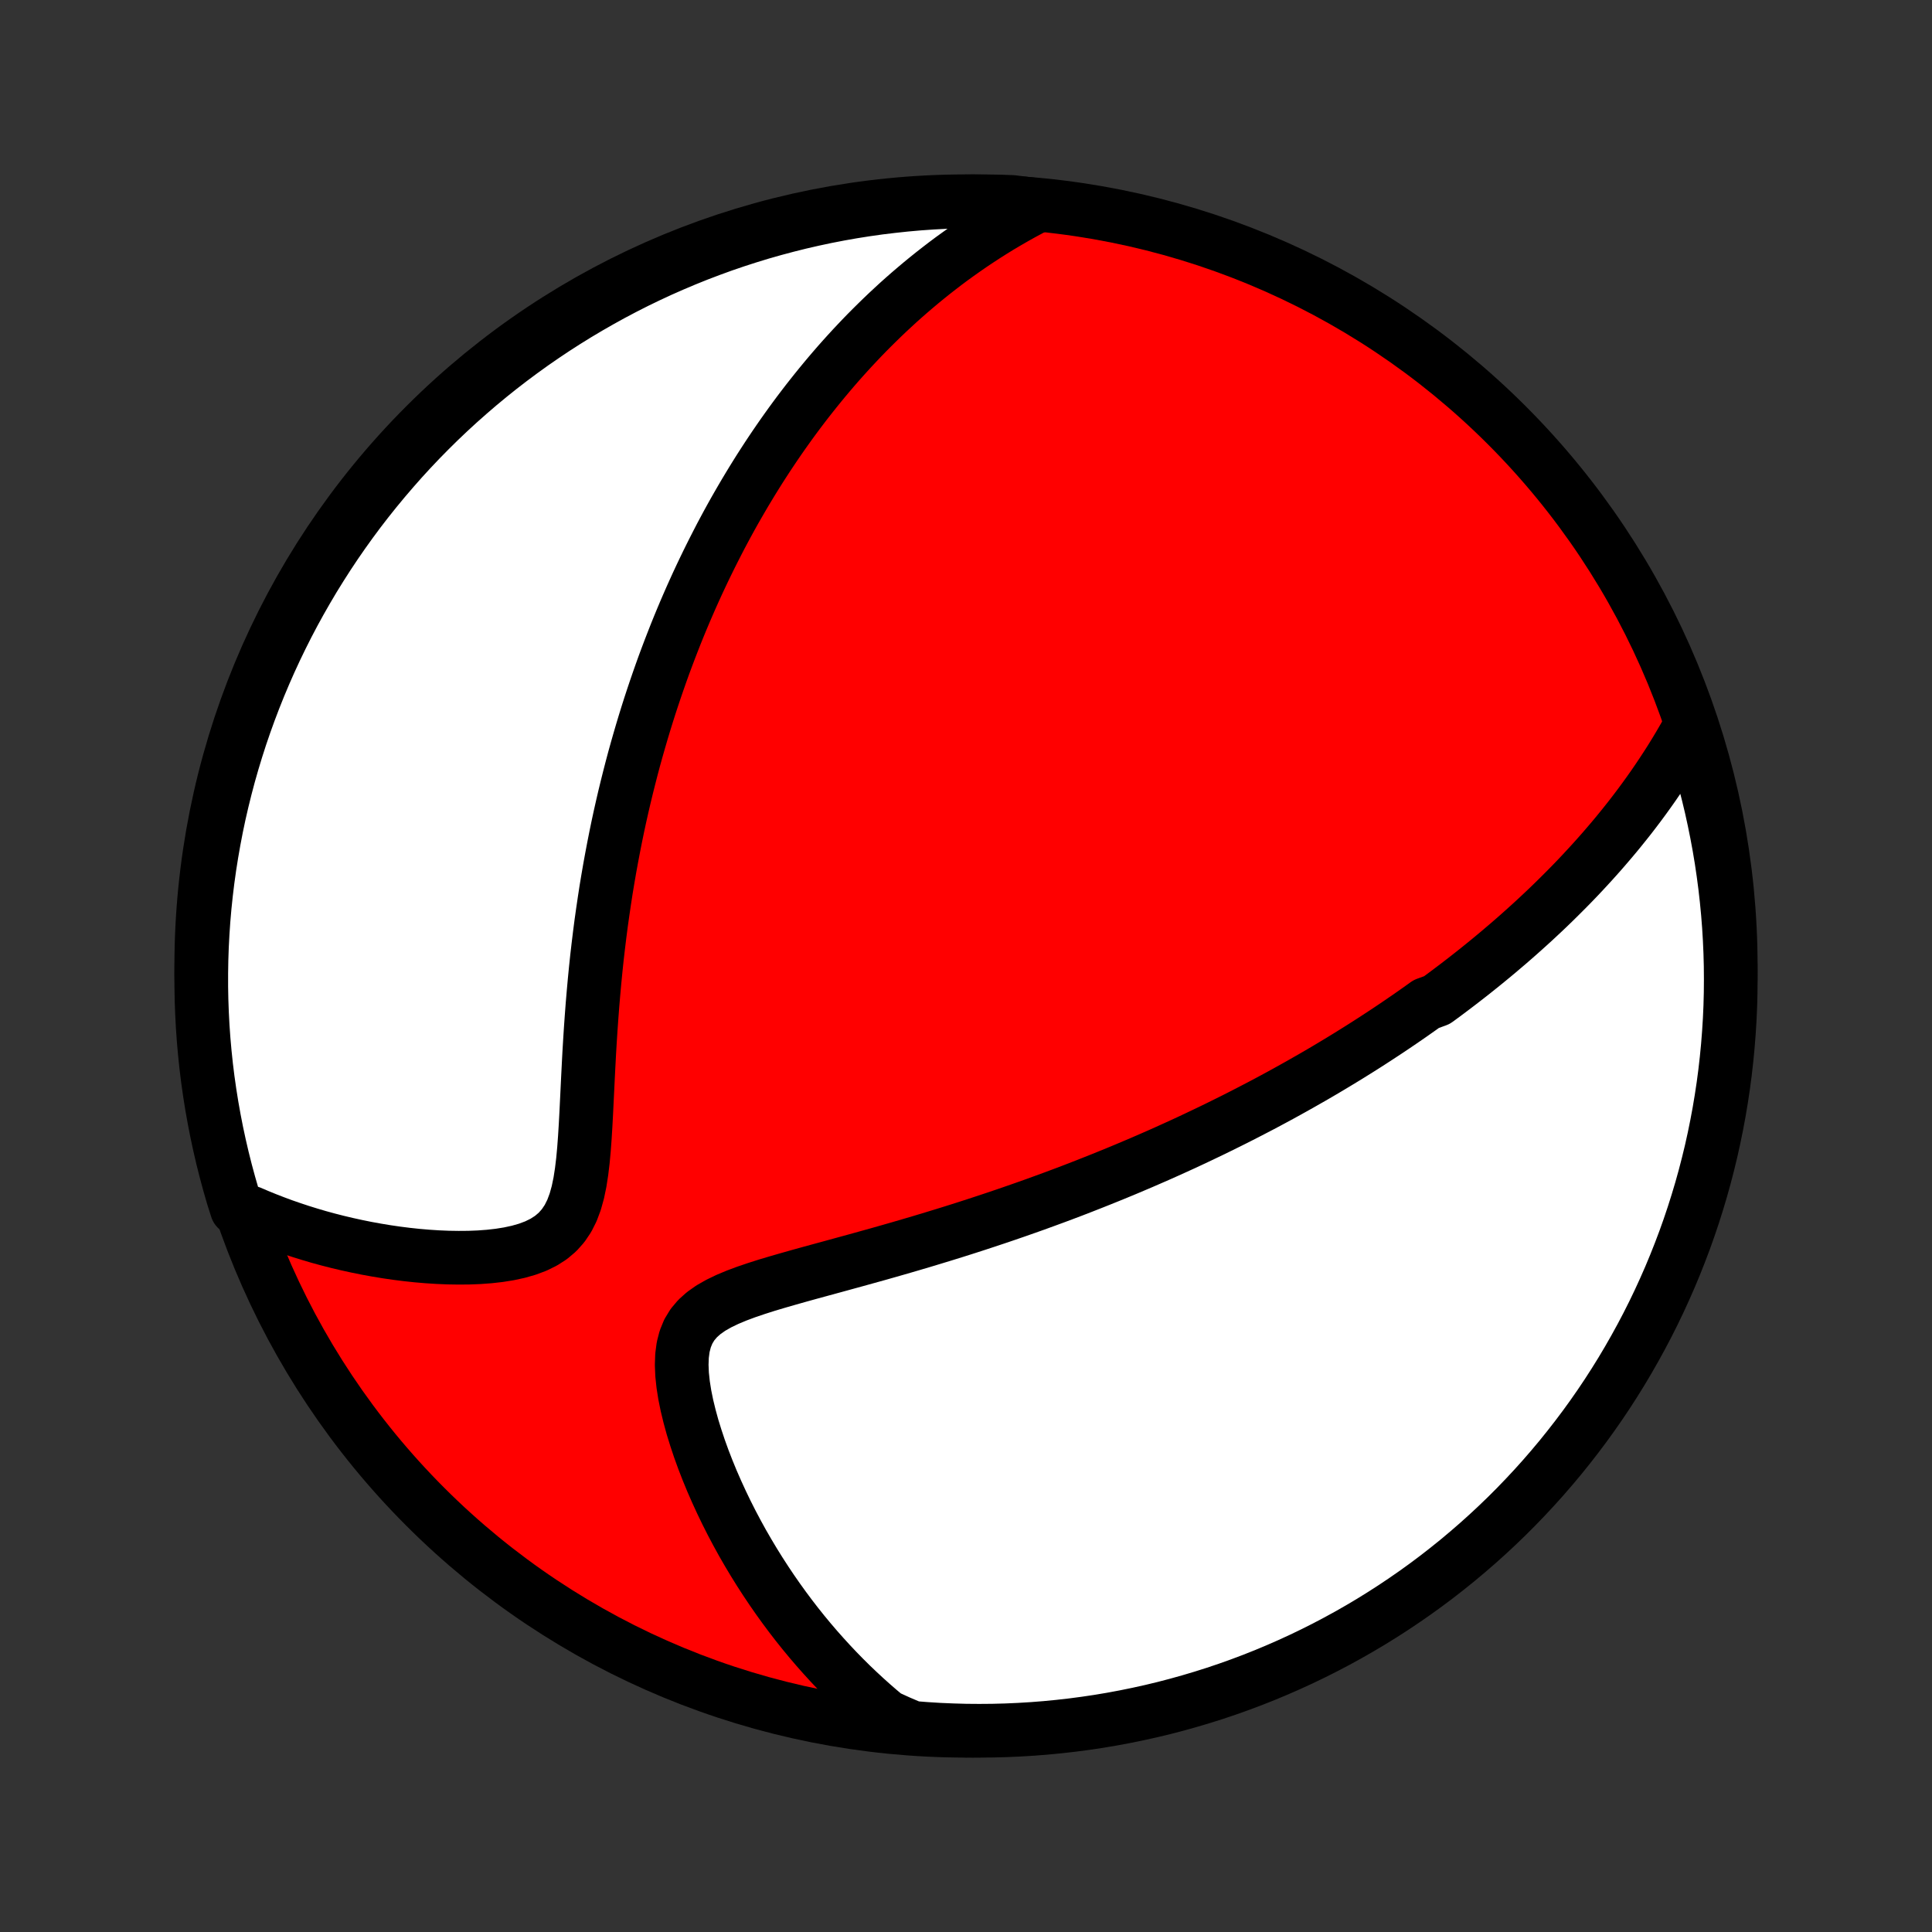 <?xml version="1.0" encoding="utf-8" standalone="no"?>
<!DOCTYPE svg PUBLIC "-//W3C//DTD SVG 1.1//EN"
  "http://www.w3.org/Graphics/SVG/1.1/DTD/svg11.dtd">
<!-- Created with matplotlib (http://matplotlib.org/) -->
<svg height="72pt" version="1.1" viewBox="0 0 72 72" width="72pt" xmlns="http://www.w3.org/2000/svg" xmlns:xlink="http://www.w3.org/1999/xlink">
 <rect x="0" y="0" width="72" height="72" fill="#333333" stroke="none"/>
 <defs>
  <style type="text/css">
*{stroke-linecap:butt;stroke-linejoin:round;}
  </style>
 </defs>
 <g id="figure_1">
  <g id="patch_1">
   <path d="
M0 72
L72 72
L72 0
L0 0
z
" style="fill:none;"/>
  </g>
  <g id="axes_1">
   <g id="PatchCollection_1">
    <defs>
     <path d="
M36 -7.5
C43.558 -7.5 50.808 -10.503 56.153 -15.848
C61.497 -21.192 64.5 -28.442 64.5 -36
C64.5 -43.558 61.497 -50.808 56.153 -56.153
C50.808 -61.497 43.558 -64.5 36 -64.5
C28.442 -64.5 21.192 -61.497 15.848 -56.153
C10.503 -50.808 7.5 -43.558 7.5 -36
C7.5 -28.442 10.503 -21.192 15.848 -15.848
C21.192 -10.503 28.442 -7.5 36 -7.5
z
" id="C0_0_a811fe30f3"/>
     <path d="
M62.91 -44.794
L62.754 -44.517
L62.596 -44.245
L62.436 -43.978
L62.274 -43.715
L62.11 -43.458
L61.944 -43.204
L61.777 -42.955
L61.609 -42.71
L61.439 -42.469
L61.268 -42.232
L61.096 -41.999
L60.923 -41.77
L60.749 -41.544
L60.574 -41.323
L60.398 -41.104
L60.222 -40.889
L60.045 -40.678
L59.867 -40.47
L59.689 -40.264
L59.51 -40.062
L59.331 -39.863
L59.151 -39.667
L58.971 -39.473
L58.791 -39.282
L58.61 -39.094
L58.428 -38.908
L58.246 -38.725
L58.064 -38.544
L57.882 -38.365
L57.699 -38.188
L57.516 -38.014
L57.332 -37.842
L57.148 -37.671
L56.963 -37.503
L56.778 -37.336
L56.593 -37.171
L56.407 -37.008
L56.221 -36.846
L56.034 -36.687
L55.847 -36.528
L55.659 -36.371
L55.471 -36.216
L55.282 -36.062
L55.092 -35.909
L54.902 -35.757
L54.711 -35.607
L54.519 -35.458
L54.327 -35.31
L54.133 -35.163
L53.939 -35.017
L53.744 -34.872
L53.548 -34.728
L53.154 -34.585
L52.955 -34.442
L52.755 -34.301
L52.554 -34.16
L52.351 -34.02
L52.148 -33.881
L51.943 -33.742
L51.737 -33.604
L51.529 -33.467
L51.32 -33.33
L51.109 -33.193
L50.897 -33.057
L50.684 -32.922
L50.468 -32.787
L50.251 -32.652
L50.032 -32.518
L49.811 -32.384
L49.588 -32.25
L49.363 -32.116
L49.136 -31.983
L48.907 -31.85
L48.675 -31.718
L48.442 -31.585
L48.206 -31.453
L47.967 -31.32
L47.727 -31.188
L47.483 -31.056
L47.237 -30.924
L46.988 -30.792
L46.736 -30.661
L46.481 -30.529
L46.224 -30.397
L45.963 -30.265
L45.699 -30.134
L45.432 -30.002
L45.161 -29.87
L44.888 -29.739
L44.61 -29.607
L44.33 -29.475
L44.045 -29.343
L43.757 -29.212
L43.465 -29.08
L43.169 -28.948
L42.869 -28.817
L42.565 -28.685
L42.257 -28.554
L41.945 -28.422
L41.629 -28.291
L41.308 -28.16
L40.983 -28.029
L40.653 -27.898
L40.319 -27.767
L39.981 -27.636
L39.638 -27.506
L39.29 -27.376
L38.938 -27.247
L38.581 -27.117
L38.22 -26.989
L37.854 -26.861
L37.483 -26.733
L37.108 -26.606
L36.729 -26.48
L36.345 -26.354
L35.957 -26.229
L35.565 -26.105
L35.169 -25.982
L34.769 -25.86
L34.365 -25.738
L33.959 -25.618
L33.548 -25.498
L33.136 -25.38
L32.721 -25.262
L32.303 -25.146
L31.885 -25.03
L31.465 -24.915
L31.046 -24.8
L30.627 -24.686
L30.209 -24.572
L29.794 -24.457
L29.383 -24.341
L28.977 -24.224
L28.578 -24.105
L28.189 -23.981
L27.812 -23.853
L27.45 -23.718
L27.106 -23.574
L26.785 -23.419
L26.49 -23.251
L26.226 -23.065
L25.997 -22.86
L25.805 -22.632
L25.652 -22.38
L25.538 -22.102
L25.46 -21.801
L25.417 -21.477
L25.405 -21.133
L25.42 -20.773
L25.46 -20.398
L25.521 -20.013
L25.601 -19.62
L25.698 -19.221
L25.808 -18.819
L25.933 -18.415
L26.068 -18.01
L26.214 -17.607
L26.37 -17.205
L26.534 -16.806
L26.707 -16.411
L26.887 -16.019
L27.073 -15.633
L27.266 -15.251
L27.465 -14.875
L27.669 -14.504
L27.879 -14.14
L28.093 -13.782
L28.312 -13.43
L28.535 -13.085
L28.762 -12.746
L28.992 -12.415
L29.226 -12.09
L29.463 -11.772
L29.703 -11.461
L29.946 -11.157
L30.192 -10.86
L30.44 -10.57
L30.691 -10.287
L30.944 -10.01
L31.198 -9.741
L31.455 -9.478
L31.714 -9.221
L31.975 -8.972
L32.237 -8.729
L32.501 -8.492
L32.766 -8.262
L33.033 -8.038
L33.511 -7.82
L34.007 -7.609
L34.504 -7.57
L35.001 -7.539
L35.498 -7.518
L35.995 -7.504
L36.493 -7.5
L36.99 -7.504
L37.487 -7.517
L37.983 -7.539
L38.479 -7.569
L38.974 -7.608
L39.468 -7.656
L39.962 -7.712
L40.454 -7.777
L40.944 -7.85
L41.433 -7.932
L41.921 -8.023
L42.406 -8.122
L42.89 -8.229
L43.372 -8.345
L43.851 -8.47
L44.328 -8.603
L44.802 -8.744
L45.274 -8.893
L45.743 -9.051
L46.209 -9.217
L46.672 -9.391
L47.131 -9.573
L47.588 -9.764
L48.04 -9.962
L48.489 -10.168
L48.934 -10.382
L49.376 -10.604
L49.813 -10.834
L50.246 -11.071
L50.675 -11.316
L51.099 -11.568
L51.518 -11.828
L51.933 -12.095
L52.343 -12.37
L52.748 -12.651
L53.148 -12.94
L53.543 -13.236
L53.932 -13.539
L54.316 -13.848
L54.694 -14.165
L55.067 -14.488
L55.433 -14.817
L55.794 -15.153
L56.149 -15.495
L56.498 -15.844
L56.84 -16.199
L57.176 -16.559
L57.506 -16.926
L57.829 -17.299
L58.146 -17.677
L58.455 -18.061
L58.758 -18.45
L59.054 -18.844
L59.343 -19.244
L59.625 -19.649
L59.9 -20.059
L60.167 -20.474
L60.427 -20.893
L60.679 -21.317
L60.924 -21.746
L61.162 -22.179
L61.392 -22.616
L61.614 -23.057
L61.828 -23.502
L62.034 -23.951
L62.233 -24.404
L62.423 -24.86
L62.605 -25.319
L62.78 -25.782
L62.946 -26.248
L63.104 -26.717
L63.253 -27.188
L63.395 -27.663
L63.528 -28.14
L63.652 -28.619
L63.769 -29.101
L63.876 -29.584
L63.975 -30.07
L64.066 -30.557
L64.148 -31.046
L64.222 -31.537
L64.287 -32.029
L64.343 -32.522
L64.391 -33.016
L64.43 -33.511
L64.461 -34.007
L64.483 -34.504
L64.496 -35.001
L64.5 -35.498
L64.496 -35.995
L64.483 -36.493
L64.461 -36.99
L64.431 -37.487
L64.392 -37.983
L64.344 -38.479
L64.288 -38.974
L64.223 -39.468
L64.15 -39.962
L64.068 -40.454
L63.977 -40.944
L63.878 -41.433
L63.771 -41.921
L63.655 -42.406
L63.53 -42.89
L63.397 -43.372
L63.256 -43.851
z
" id="C0_1_25a7d830bc"/>
     <path d="
M38.695 -64.353
L38.395 -64.197
L38.101 -64.039
L37.813 -63.878
L37.531 -63.715
L37.254 -63.551
L36.983 -63.384
L36.718 -63.216
L36.458 -63.046
L36.202 -62.875
L35.952 -62.702
L35.706 -62.528
L35.464 -62.353
L35.227 -62.176
L34.995 -61.998
L34.766 -61.819
L34.542 -61.639
L34.321 -61.458
L34.105 -61.276
L33.891 -61.093
L33.682 -60.91
L33.475 -60.725
L33.273 -60.539
L33.073 -60.353
L32.877 -60.166
L32.683 -59.977
L32.492 -59.788
L32.304 -59.599
L32.119 -59.408
L31.937 -59.216
L31.757 -59.024
L31.58 -58.831
L31.405 -58.637
L31.232 -58.442
L31.062 -58.246
L30.894 -58.049
L30.728 -57.851
L30.564 -57.652
L30.402 -57.452
L30.242 -57.251
L30.083 -57.049
L29.927 -56.846
L29.772 -56.642
L29.619 -56.436
L29.468 -56.23
L29.319 -56.022
L29.17 -55.812
L29.024 -55.602
L28.879 -55.39
L28.735 -55.176
L28.593 -54.962
L28.452 -54.745
L28.312 -54.527
L28.174 -54.307
L28.037 -54.086
L27.901 -53.862
L27.766 -53.637
L27.633 -53.41
L27.501 -53.182
L27.369 -52.951
L27.239 -52.718
L27.11 -52.483
L26.982 -52.245
L26.855 -52.006
L26.73 -51.764
L26.605 -51.519
L26.481 -51.273
L26.358 -51.023
L26.236 -50.771
L26.115 -50.516
L25.995 -50.259
L25.876 -49.998
L25.758 -49.735
L25.641 -49.468
L25.525 -49.199
L25.41 -48.926
L25.296 -48.65
L25.183 -48.37
L25.072 -48.087
L24.961 -47.801
L24.851 -47.51
L24.742 -47.217
L24.635 -46.919
L24.529 -46.617
L24.424 -46.312
L24.32 -46.002
L24.217 -45.688
L24.116 -45.37
L24.016 -45.047
L23.918 -44.721
L23.821 -44.389
L23.725 -44.053
L23.631 -43.713
L23.539 -43.368
L23.449 -43.018
L23.36 -42.663
L23.273 -42.304
L23.188 -41.939
L23.105 -41.57
L23.024 -41.195
L22.946 -40.816
L22.87 -40.432
L22.796 -40.042
L22.724 -39.648
L22.655 -39.249
L22.588 -38.845
L22.525 -38.436
L22.464 -38.022
L22.405 -37.604
L22.35 -37.181
L22.298 -36.754
L22.248 -36.323
L22.202 -35.887
L22.159 -35.448
L22.119 -35.006
L22.081 -34.56
L22.047 -34.111
L22.015 -33.66
L21.986 -33.208
L21.959 -32.754
L21.935 -32.298
L21.912 -31.843
L21.89 -31.389
L21.868 -30.937
L21.846 -30.488
L21.822 -30.042
L21.795 -29.603
L21.763 -29.171
L21.724 -28.749
L21.675 -28.34
L21.614 -27.946
L21.536 -27.57
L21.438 -27.217
L21.316 -26.89
L21.166 -26.591
L20.986 -26.323
L20.776 -26.087
L20.535 -25.883
L20.266 -25.71
L19.971 -25.565
L19.654 -25.446
L19.318 -25.35
L18.967 -25.274
L18.605 -25.216
L18.234 -25.174
L17.856 -25.146
L17.473 -25.131
L17.088 -25.128
L16.701 -25.134
L16.313 -25.15
L15.927 -25.175
L15.541 -25.208
L15.158 -25.249
L14.778 -25.297
L14.401 -25.352
L14.027 -25.414
L13.658 -25.481
L13.293 -25.555
L12.933 -25.634
L12.578 -25.718
L12.227 -25.808
L11.882 -25.902
L11.543 -26.002
L11.208 -26.106
L10.879 -26.215
L10.555 -26.327
L10.237 -26.445
L9.925 -26.566
L9.618 -26.691
L9.317 -26.82
L8.825 -26.952
L8.679 -27.411
L8.542 -27.887
L8.413 -28.364
L8.292 -28.845
L8.18 -29.328
L8.076 -29.812
L7.981 -30.299
L7.894 -30.787
L7.816 -31.276
L7.746 -31.768
L7.685 -32.26
L7.633 -32.754
L7.589 -33.249
L7.554 -33.744
L7.528 -34.24
L7.51 -34.737
L7.501 -35.234
L7.501 -35.731
L7.509 -36.229
L7.526 -36.726
L7.552 -37.223
L7.586 -37.72
L7.629 -38.216
L7.681 -38.712
L7.741 -39.206
L7.81 -39.7
L7.888 -40.193
L7.974 -40.684
L8.068 -41.174
L8.171 -41.663
L8.283 -42.149
L8.403 -42.634
L8.531 -43.117
L8.668 -43.597
L8.813 -44.075
L8.966 -44.551
L9.128 -45.024
L9.298 -45.495
L9.476 -45.962
L9.662 -46.427
L9.856 -46.888
L10.058 -47.346
L10.268 -47.801
L10.486 -48.252
L10.711 -48.699
L10.944 -49.142
L11.185 -49.581
L11.434 -50.017
L11.689 -50.448
L11.953 -50.874
L12.223 -51.296
L12.501 -51.714
L12.786 -52.126
L13.078 -52.534
L13.377 -52.937
L13.683 -53.334
L13.996 -53.726
L14.316 -54.113
L14.642 -54.494
L14.974 -54.87
L15.313 -55.24
L15.658 -55.604
L16.01 -55.962
L16.367 -56.314
L16.731 -56.66
L17.1 -56.999
L17.476 -57.332
L17.856 -57.659
L18.243 -57.979
L18.634 -58.292
L19.032 -58.599
L19.434 -58.898
L19.841 -59.191
L20.253 -59.476
L20.67 -59.755
L21.092 -60.026
L21.518 -60.29
L21.949 -60.546
L22.384 -60.795
L22.823 -61.037
L23.266 -61.271
L23.712 -61.497
L24.163 -61.715
L24.617 -61.926
L25.075 -62.128
L25.536 -62.323
L26 -62.51
L26.468 -62.688
L26.938 -62.859
L27.411 -63.021
L27.887 -63.175
L28.364 -63.321
L28.845 -63.458
L29.328 -63.587
L29.812 -63.708
L30.299 -63.82
L30.787 -63.924
L31.276 -64.019
L31.768 -64.106
L32.26 -64.184
L32.754 -64.254
L33.249 -64.314
L33.744 -64.367
L34.24 -64.411
L34.737 -64.446
L35.234 -64.472
L35.731 -64.49
L36.229 -64.499
L36.726 -64.499
L37.223 -64.491
L37.72 -64.474
z
" id="C0_2_85d781c712"/>
    </defs>
    <g clip-path="url(#p1bffca34e9)">
     <use style="fill:#ff0000;stroke:#000000;stroke-width:2.0;" x="0.0" xlink:href="#C0_0_a811fe30f3" y="72.0"/>
    </g>
    <g clip-path="url(#p1bffca34e9)">
     <use style="fill:#ffffff;stroke:#000000;stroke-width:2.0;" x="0.0" xlink:href="#C0_1_25a7d830bc" y="72.0"/>
    </g>
    <g clip-path="url(#p1bffca34e9)">
     <use style="fill:#ffffff;stroke:#000000;stroke-width:2.0;" x="0.0" xlink:href="#C0_2_85d781c712" y="72.0"/>
    </g>
   </g>
  </g>
 </g>
 <defs>
  <clipPath id="p1bffca34e9">
   <rect height="72.0" width="72.0" x="0.0" y="0.0"/>
  </clipPath>
 </defs>
</svg>
